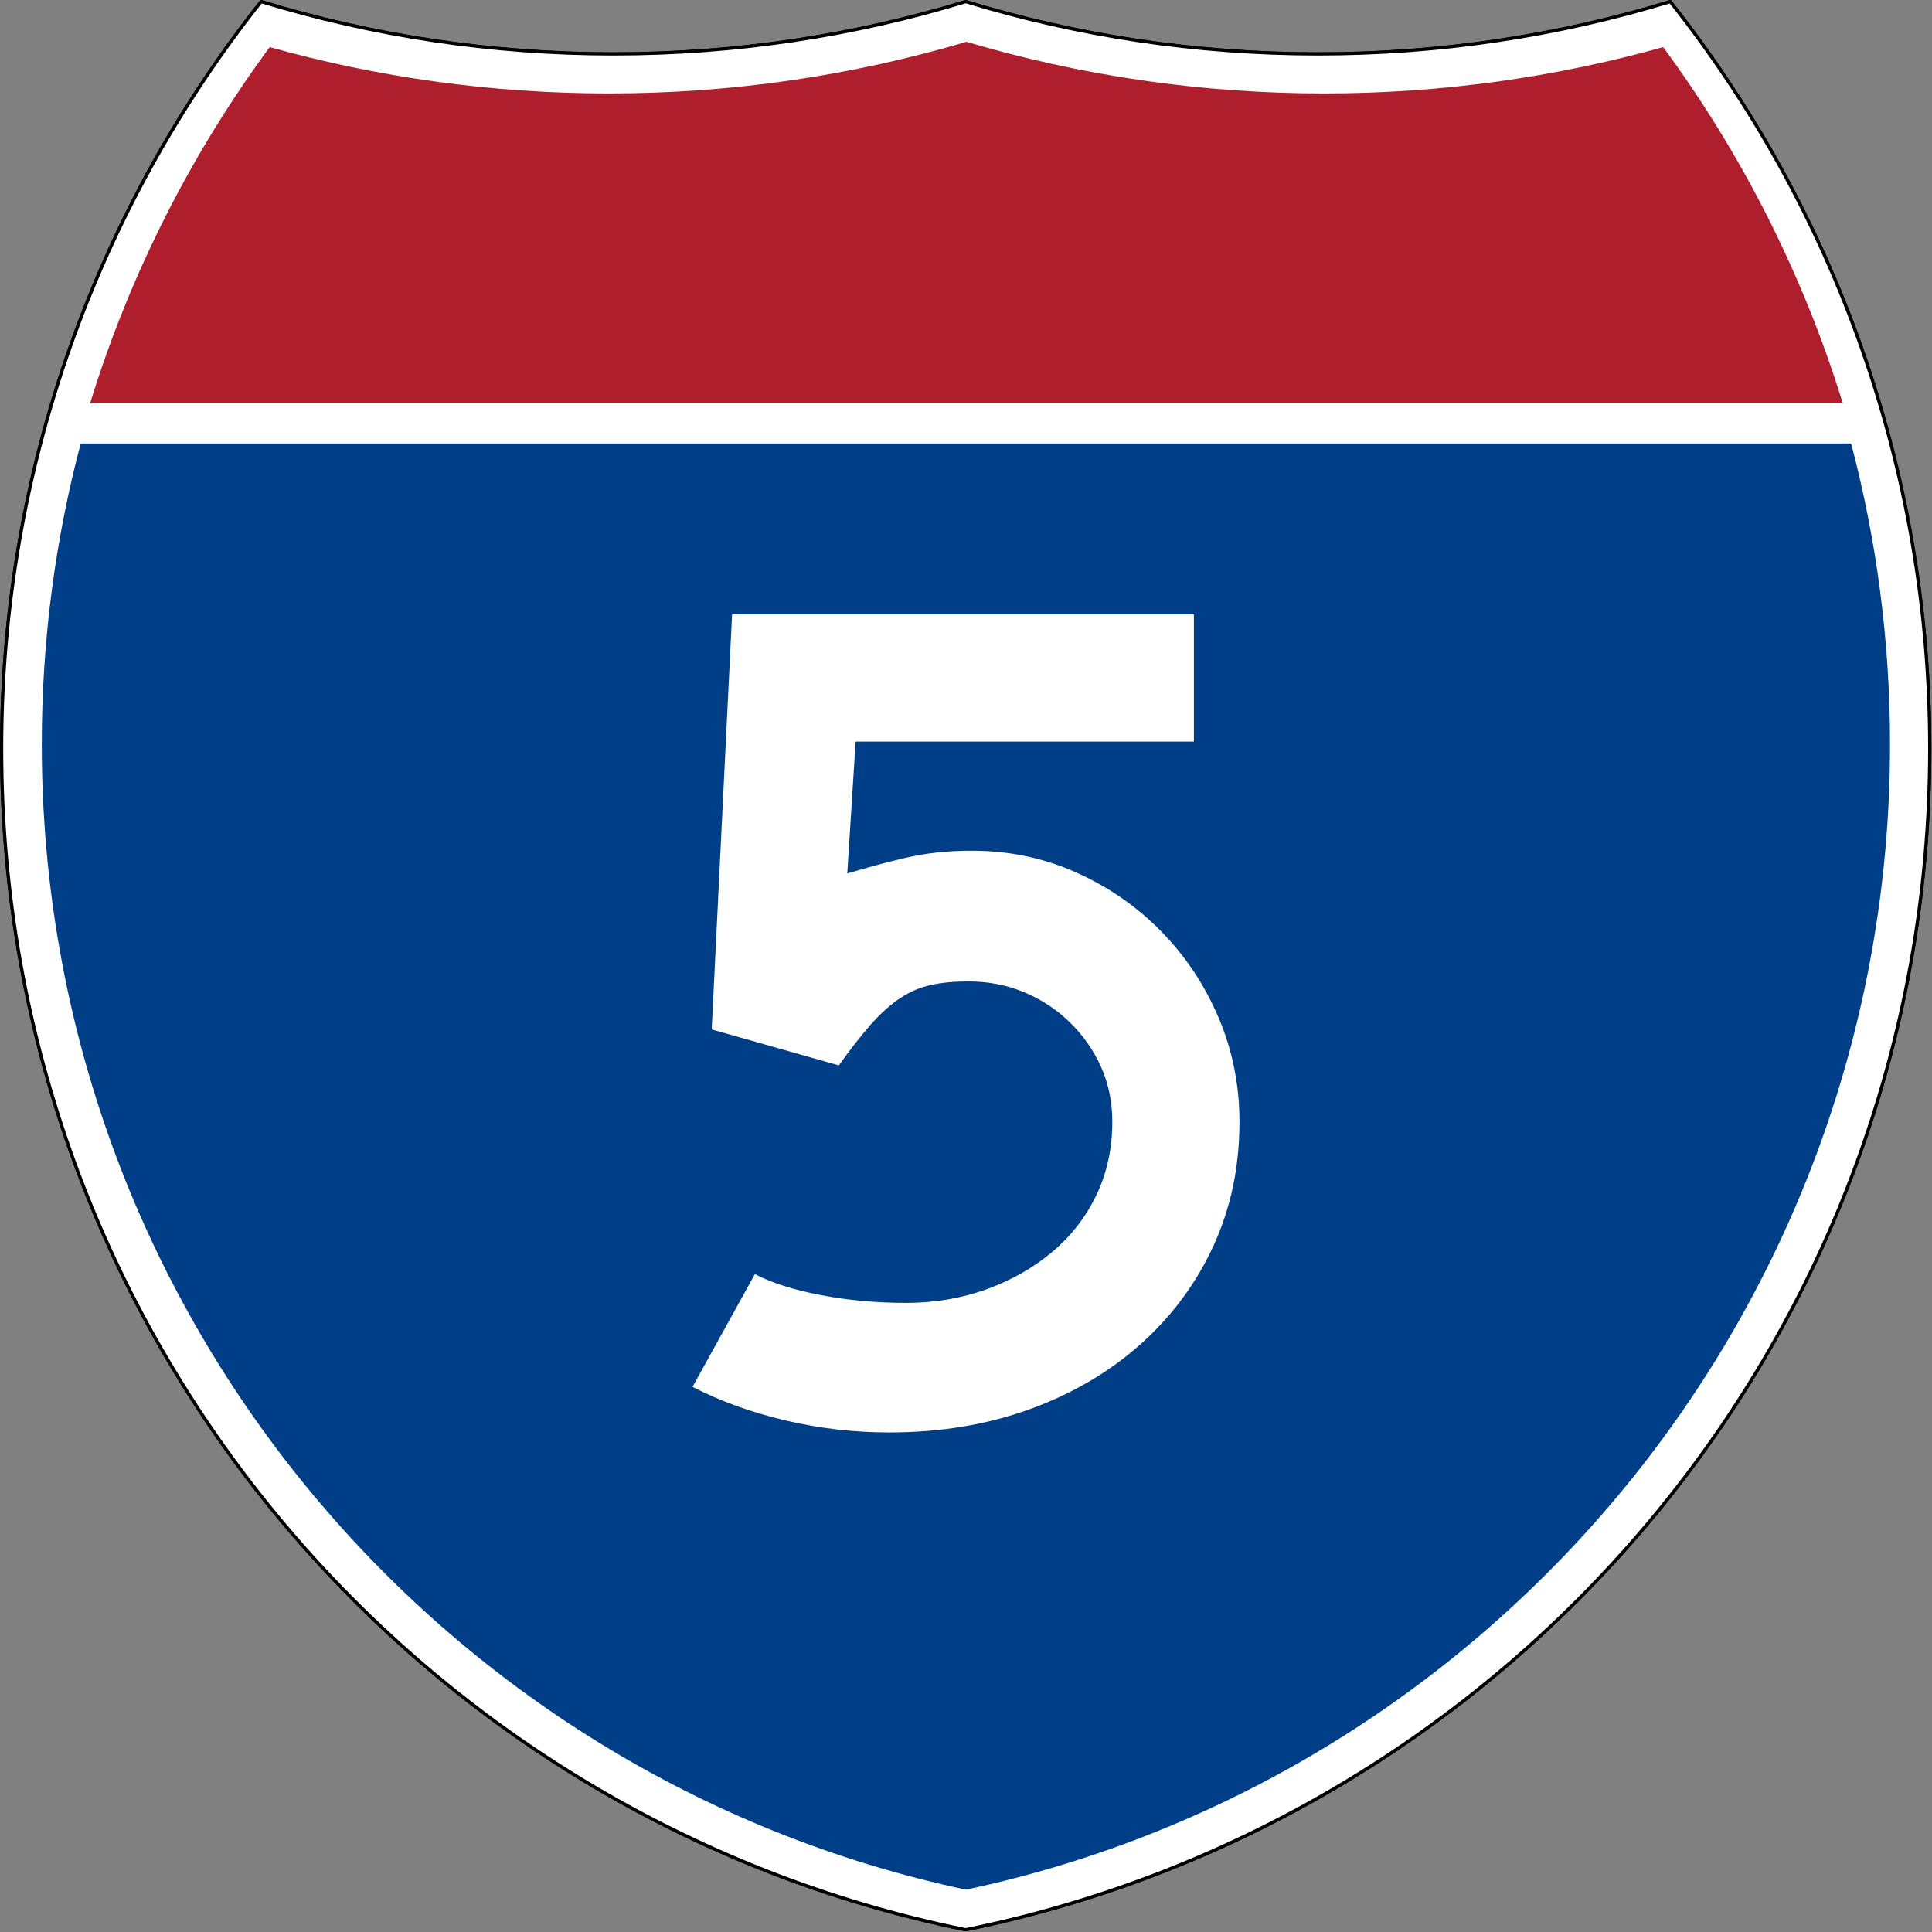 <?xml version="1.0" encoding="utf-8"?>
<!-- Generator: Adobe Illustrator 16.0.4, SVG Export Plug-In . SVG Version: 6.00 Build 0)  -->
<!DOCTYPE svg PUBLIC "-//W3C//DTD SVG 1.1//EN" "http://www.w3.org/Graphics/SVG/1.1/DTD/svg11.dtd">
<svg version="1.1"
	 id="Layer_1" sodipodi:version="0.32" sodipodi:docbase="C:\Documents and Settings\ltljltlj\Desktop\Signs\Interstate Shields" inkscape:output_extension="org.inkscape.output.svg.inkscape" sodipodi:modified="true" sodipodi:docname="I-4.svg" inkscape:version="0.45" xmlns:dc="http://purl.org/dc/elements/1.1/" xmlns:cc="http://web.resource.org/cc/" xmlns:rdf="http://www.w3.org/1999/02/22-rdf-syntax-ns#" xmlns:svg="http://www.w3.org/2000/svg" xmlns:sodipodi="http://sodipodi.sourceforge.net/DTD/sodipodi-0.dtd" xmlns:inkscape="http://www.inkscape.org/namespaces/inkscape"
	 xmlns="http://www.w3.org/2000/svg" xmlns:xlink="http://www.w3.org/1999/xlink" x="0px" y="0px" width="601px" height="601px"
	 viewBox="0 0 601 601" enable-background="new 0 0 601 601" xml:space="preserve">
<rect x="0" y="0" width="601" height="601" fill="#808080" stroke="none"/>
<sodipodi:namedview  width="601px" height="601px" inkscape:current-layer="Layer_1" inkscape:window-y="-4" inkscape:window-x="-4" inkscape:window-width="1280" inkscape:window-height="968" inkscape:pageopacity="0.0" inkscape:pageshadow="2" inkscape:cy="299.49944" inkscape:cx="300.49997" inkscape:zoom="1.2845255" pagecolor="#ffffff" bordercolor="#666666" guidetolerance="10.0" objecttolerance="10.0" gridtolerance="10.0" borderopacity="1.0" id="base">
	</sodipodi:namedview>
<g id="g1600" transform="matrix(0.998,0,0,0.998,0.499,0.499)">
	<path id="path1602" fill="#FFFFFF" stroke="#000000" stroke-width="1" d="M80.888,0.001
		c34.734,10.601,71.604,16.304,109.807,16.304c38.202,0,75.072-5.703,109.806-16.303c34.734,10.601,71.604,16.303,109.806,16.303
		s75.073-5.703,109.807-16.304c50.65,64.015,80.888,144.919,80.888,232.887c0,181.726-129.045,333.308-300.5,368.111
		c-171.455-34.803-300.5-186.385-300.5-368.111C0.001,144.92,30.239,64.015,80.888,0.001z"/>
	<path id="path1604" fill="#FFFFFF" stroke="#000000" stroke-width="1" stroke-linecap="round" stroke-linejoin="round" d="
		M80.888,0.001c34.734,10.601,71.604,16.304,109.807,16.304c38.202,0,75.072-5.703,109.806-16.303
		c34.734,10.601,71.604,16.303,109.806,16.303s75.073-5.703,109.807-16.304c50.65,64.015,80.888,144.919,80.888,232.887
		c0,181.726-129.045,333.308-300.5,368.111c-171.455-34.803-300.5-186.385-300.5-368.111C0.001,144.92,30.239,64.015,80.888,0.001z"
		/>
</g>
<g id="g1606" transform="matrix(1.007,0,0,1.01,-2.128,-3.669)">
	<path id="path1608" fill="#003F87" d="M15.021,232.882c0-32.032,4.176-63.089,12.014-92.655h546.921
		c7.838,29.567,12.014,60.623,12.014,92.655c0,173.393-122.377,318.201-285.475,352.763
		C137.399,551.083,15.021,406.275,15.021,232.882z"/>
</g>
<g id="g1610" transform="matrix(1.013,0,0,1.027,-3.764,-3.102)">
	<path id="path1612" fill="#AF1E2D" d="M31.37,125.203c12.275-39.286,31.09-75.685,55.171-107.919
		c33.156,9.148,68.081,14.036,104.147,14.036c38.124,0,74.972-5.461,109.806-15.644C335.327,25.859,372.176,31.32,410.3,31.32
		c36.066,0,70.991-4.888,104.147-14.036c24.08,32.234,42.894,68.633,55.17,107.919H31.37L31.37,125.203z"/>
</g>
<path id="text5085" fill="#FFFFFF" d="M385.571,348.959c-0.001,13.931-2.675,26.742-8.022,38.437s-12.873,21.894-22.574,30.597
	c-9.701,8.704-21.206,15.48-34.514,20.332c-13.307,4.851-27.92,7.275-43.839,7.275c-10.947,0-21.706-1.242-32.276-3.729
	s-20.209-5.969-28.917-10.448l19.403-35.071c5.223,2.732,12.062,4.908,20.519,6.524c8.457,1.617,17.285,2.426,26.486,2.426
	c8.958,0,17.354-1.429,25.188-4.287c7.834-2.858,14.675-6.775,20.523-11.751c5.85-4.977,10.389-10.885,13.619-17.725
	c3.23-6.839,4.846-14.366,4.846-22.58c0-6.217-1.182-11.937-3.542-17.16c-2.36-5.223-5.593-9.824-9.696-13.807
	c-4.103-3.981-8.828-7.092-14.176-9.331s-11.135-3.359-17.359-3.359c-4.471,0-8.387,0.374-11.746,1.122
	c-3.359,0.747-6.532,2.115-9.52,4.104c-2.987,1.989-5.972,4.663-8.956,8.022s-6.343,7.649-10.077,12.872l-39.547-11.193
	l6.343-129.104h143.656v39.558H266.169l-2.608,41.039c9.201-2.733,16.412-4.596,21.635-5.591c5.223-0.995,10.946-1.492,17.171-1.492
	c11.439,0,22.197,2.237,32.271,6.712s18.903,10.569,26.491,18.282c7.588,7.713,13.559,16.668,17.912,26.868
	S385.57,337.52,385.571,348.959L385.571,348.959z"/>
</svg>
